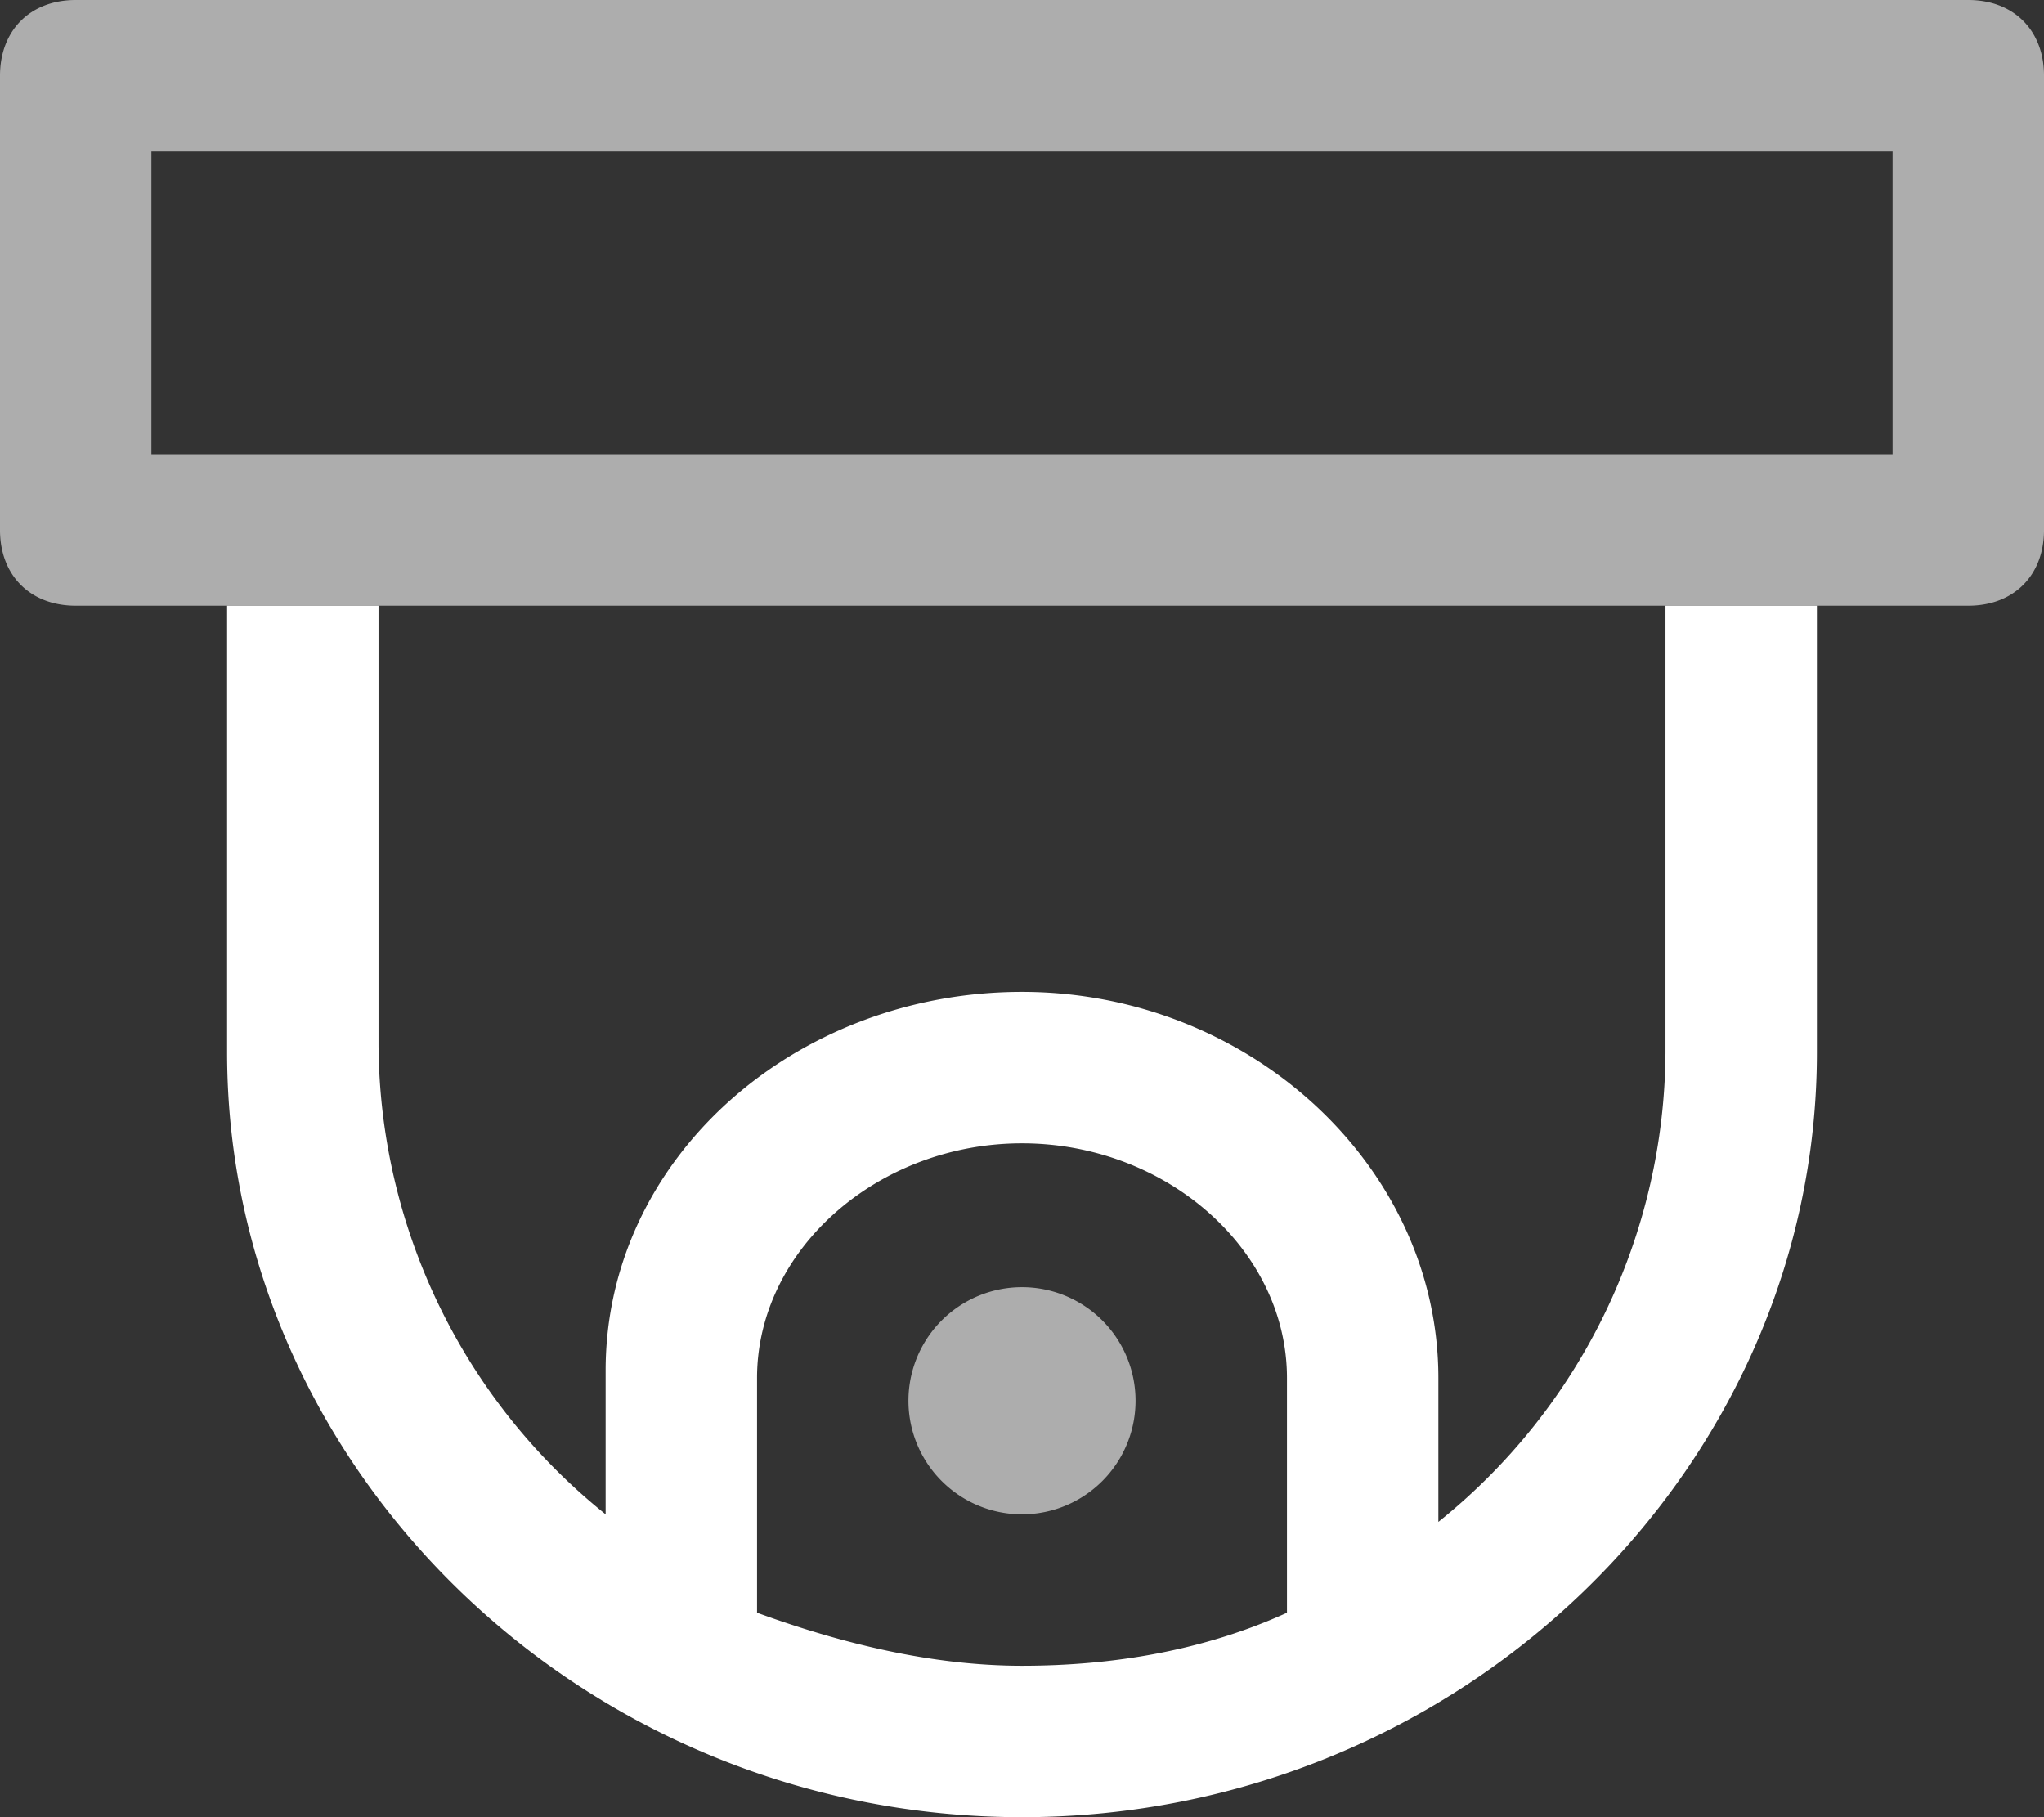 <svg xmlns="http://www.w3.org/2000/svg" viewBox="0 0 27 24">
    <rect x="0" y="0" width="27" height="24" fill="#333333" stroke="none"/>
    <path fill="#fff" d="M22 8v5.9a8 8 0 0 1-3 6.2v-1.9c0-2.8-2.5-5.1-5.5-5.1S8 15.3 8 18.1V20a8 8 0 0 1-3-6.2V8H3v5.9C3 19.4 7.7 24 13.5 24S24 19.4 24 13.9V8h-2zM10 21.3v-3.1c0-1.7 1.6-3.1 3.5-3.1s3.5 1.4 3.5 3.1v3.1c-1.1.5-2.3.7-3.5.7-1.2 0-2.4-.3-3.5-.7z"/>
    <path fill="#fff" d="M13.5 20a1.5 1.5 0 1 0 0-3 1.5 1.5 0 0 0 0 3zM26 8H1c-.6 0-1-.4-1-1V1c0-.6.4-1 1-1h25c.6 0 1 .4 1 1v6c0 .6-.4 1-1 1zM2 2v4h23V2H2z" opacity=".6"/>
</svg>